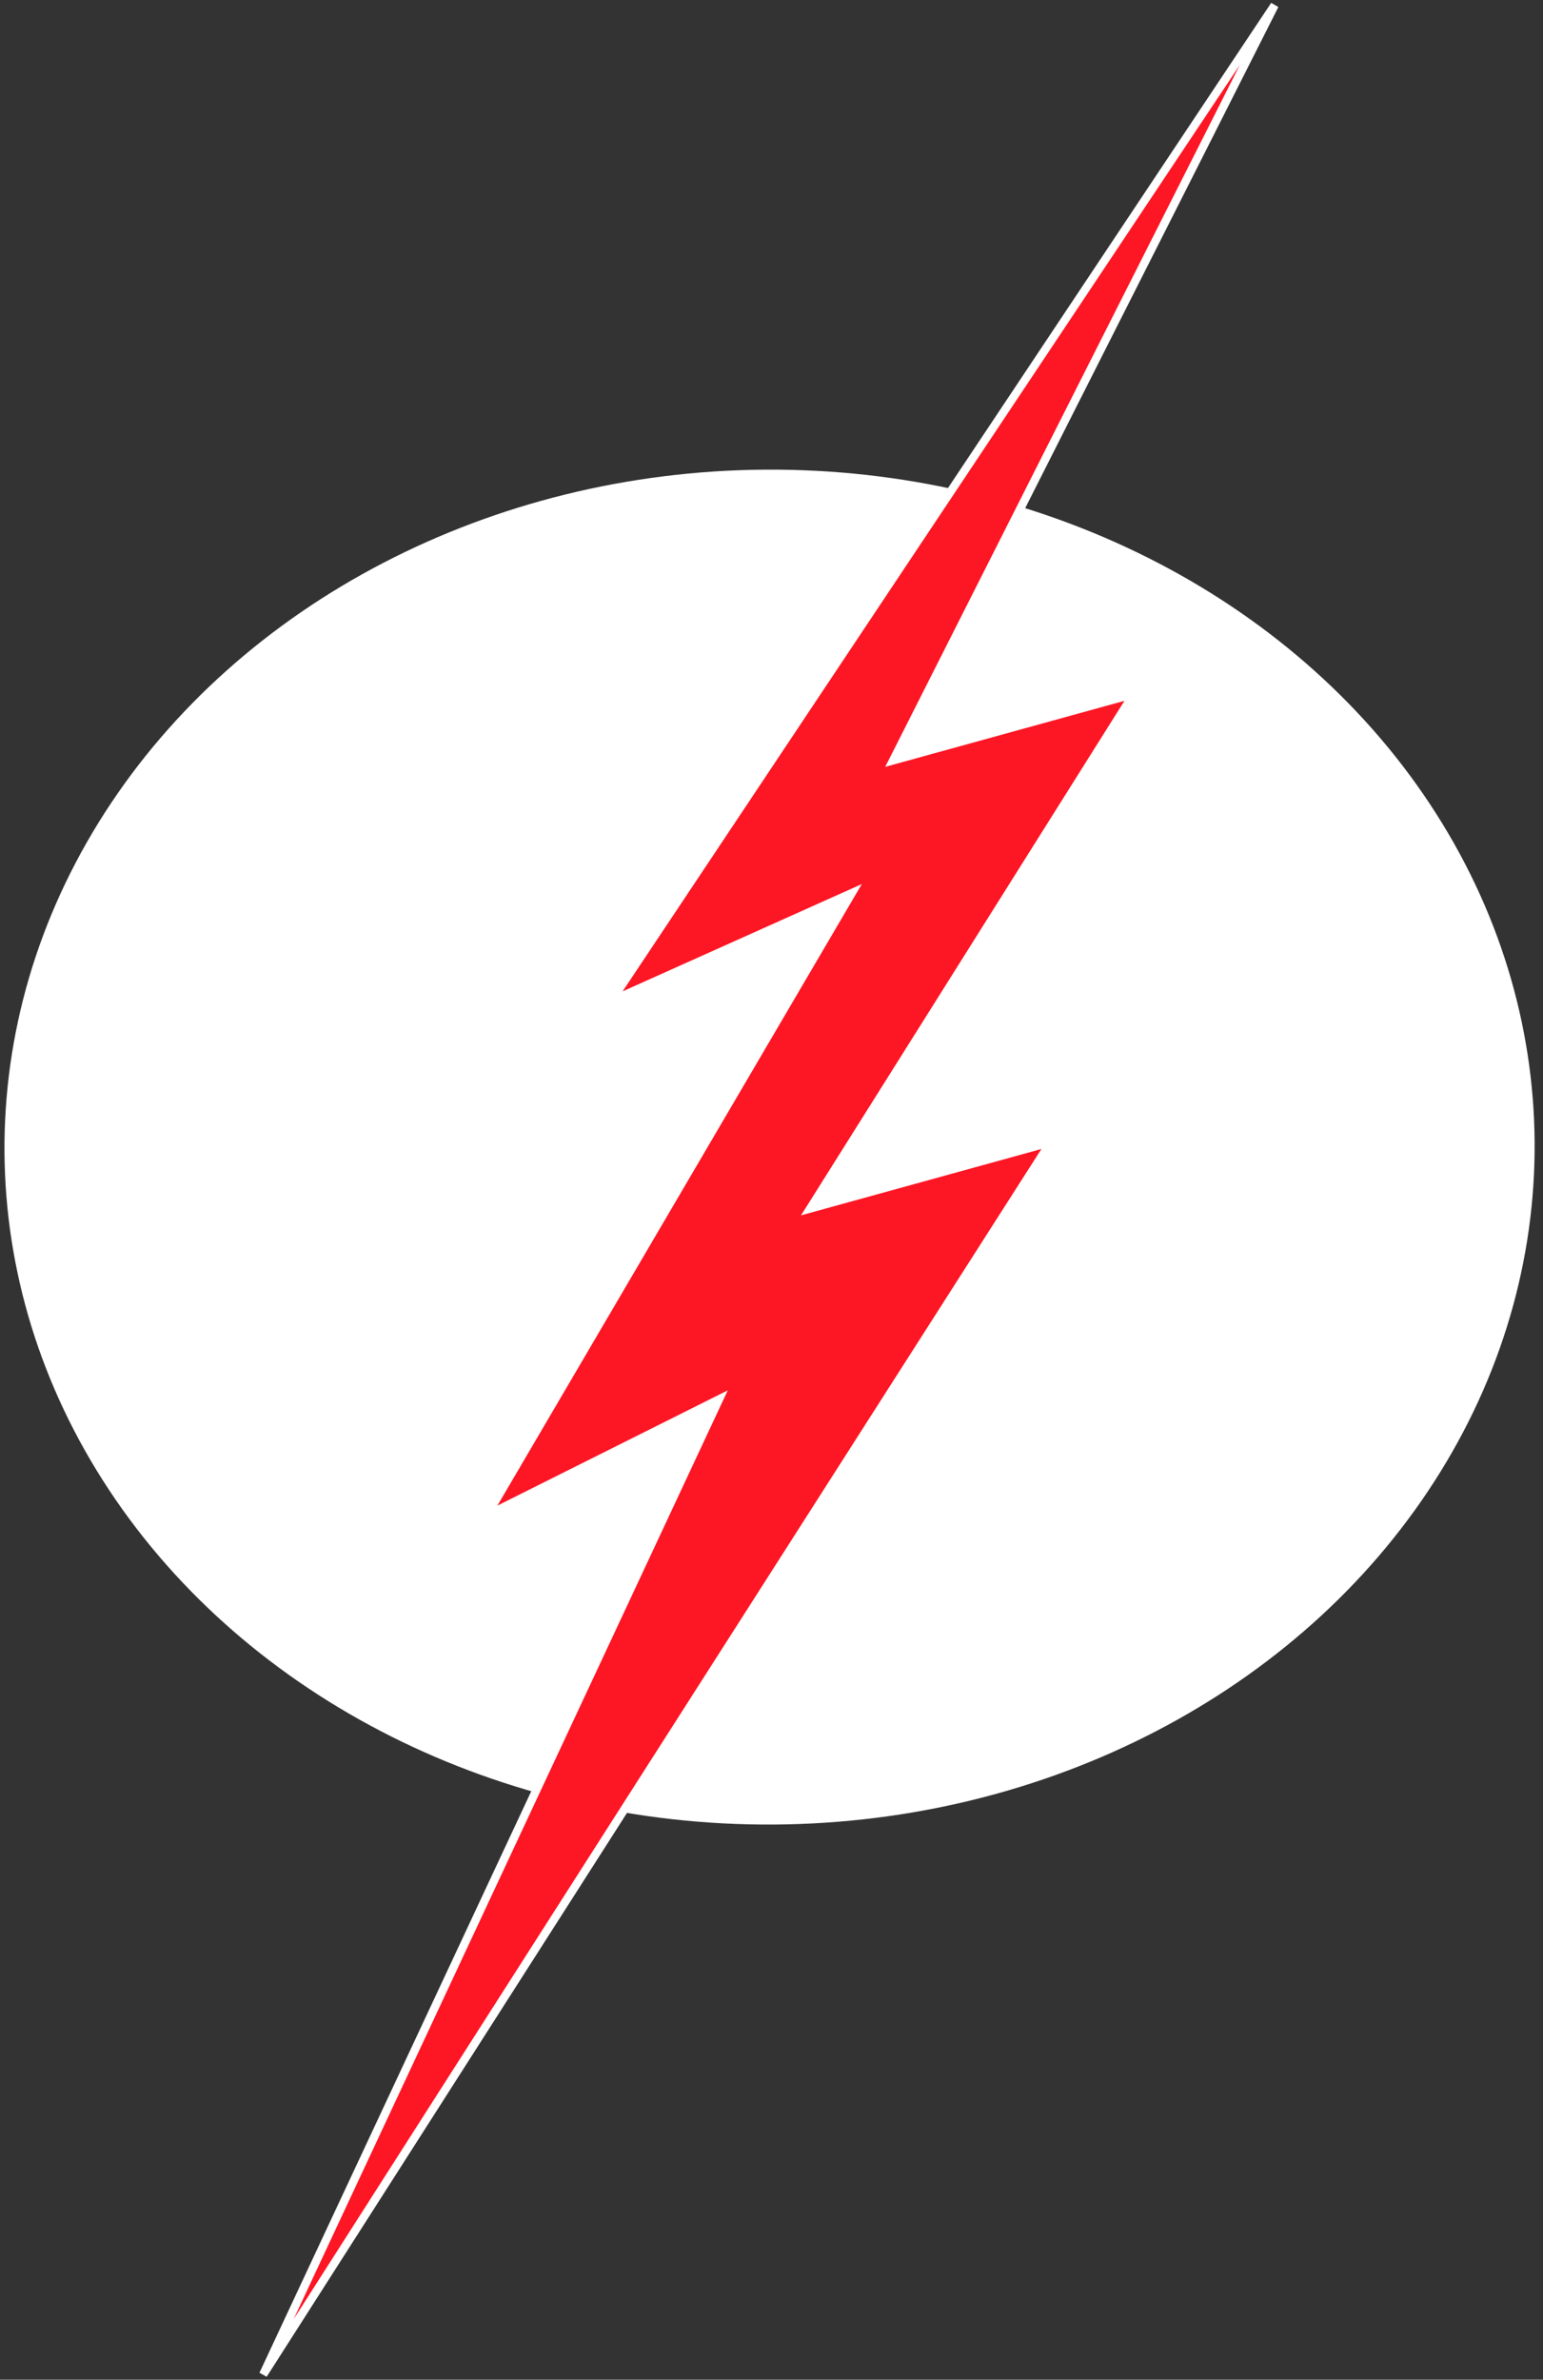 <svg width="299" height="461" fill="none" xmlns="http://www.w3.org/2000/svg"><rect width="100%" height="100%" fill="#333333" stroke="none"/><ellipse cx="149.123" cy="222.218" rx="131.239" ry="148.257" transform="rotate(-90.38 149.123 222.218)" fill="#fff"/><path d="M118.429 193.923L247 1l-73.929 146.3 46.608-12.862L157 234.115l46.607-12.861L51 460l88.321-188.908-45 22.508 70.715-120.577-46.607 20.9z" fill="#FD1624" stroke="#fff" stroke-width="1.607"/></svg>